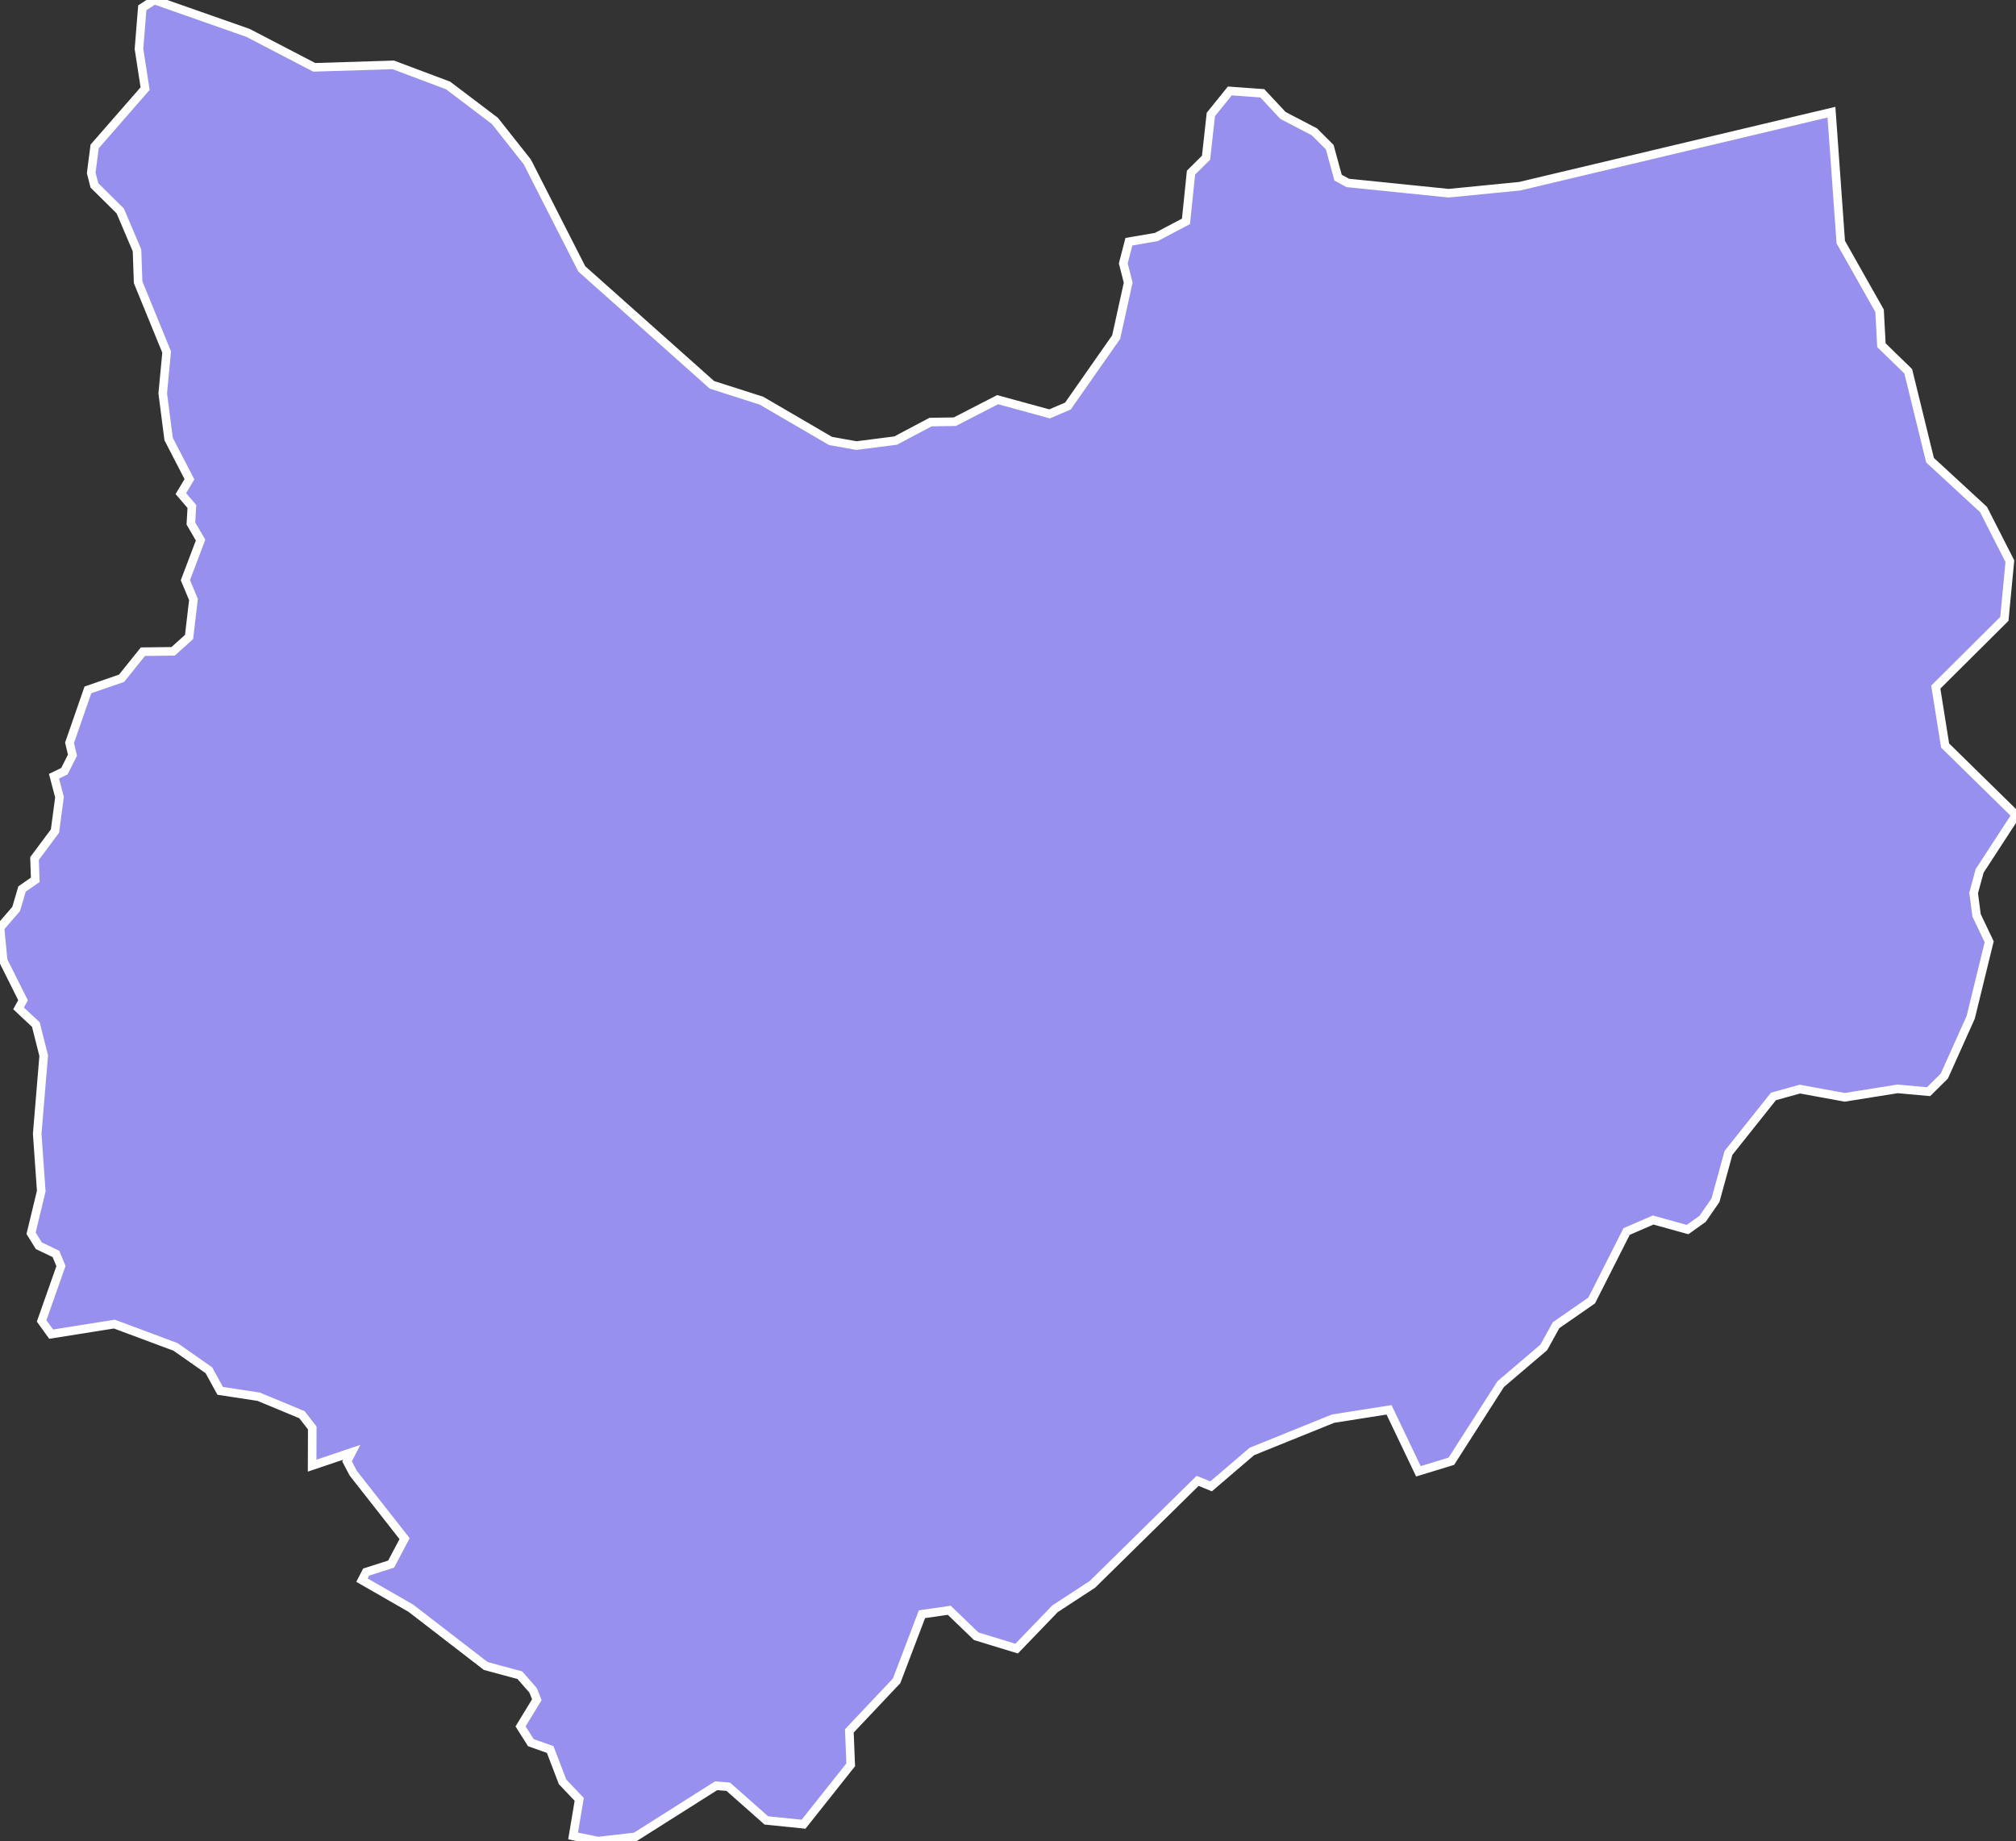 <svg xmlns="http://www.w3.org/2000/svg" viewBox="304.602 6.145 164.63 150.35" width="164.63" height="150.35">
            <rect x="304.602" y="6.145" width="164.63" height="150.35" fill="#333333" stroke="none"/>
            <path 
                d="m 454.162,15.305 0.76,10.61 3.17,5.61 0.15,2.81 2.19,2.13 1.78,7.26 4.37,4.03 2.15,4.22 -0.45,4.71 -5.6,5.57 0.76,4.77 5.79,5.68 -2.97,4.56 -0.49,1.8 0.24,1.83 1.03,2.16 -1.51,6.17 -2.15,4.79 -1.29,1.28 -2.53,-0.23 -4.32,0.69 -3.66,-0.67 -2.16,0.6 -3.67,4.61 -1.06,3.86 -1.05,1.52 -1.23,0.88 -2.81,-0.78 -2.17,0.94 -2.85,5.63 -2.91,2.02 -1,1.81 -3.52,3 -4.03,6.3 -2.69,0.82 -2.4,-5.02 -4.57,0.72 -6.63,2.68 -3.33,2.85 -1.1,-0.45 -8.59,8.45 -3.06,2 -3.13,3.25 -3.3,-1.01 -2.2,-2.12 -2.23,0.32 -2.07,5.44 -3.86,4.09 0.11,2.77 -3.85,4.85 -3.04,-0.31 -3.11,-2.75 -0.99,-0.08 -6.59,4.17 0,0 -3.05,0.35 -2.04,-0.42 0.5,-2.99 -1.36,-1.43 -1.01,-2.64 -1.58,-0.56 -0.84,-1.33 1.33,-2.18 -0.31,-0.77 -1.08,-1.23 -2.78,-0.75 -6.12,-4.72 -3.99,-2.29 0.34,-0.66 2.04,-0.65 1.1,-2.08 -4.19,-5.34 -0.51,-0.97 0.38,-0.74 -3.23,1.09 0.01,-3.08 -0.84,-1.08 -3.54,-1.47 -3.14,-0.48 -0.92,-1.68 -2.73,-1.91 -4.99,-1.86 -5.16,0.82 -0.78,-1.08 0,0 1.58,-4.48 -0.41,-0.99 -1.4,-0.67 -0.63,-1.02 0.83,-3.44 -0.33,-4.68 0.53,-6.38 -0.64,-2.54 -1.41,-1.32 0.36,-0.67 -1.62,-3.24 -0.26,-2.68 1.32,-1.53 0.48,-1.63 1.08,-0.75 -0.06,-1.74 1.67,-2.24 0.37,-2.77 -0.45,-1.71 0.85,-0.41 0.66,-1.31 -0.24,-1.01 1.5,-4.32 2.75,-0.95 1.74,-2.17 2.47,-0.03 1.3,-1.17 0.36,-3.06 -0.66,-1.58 1.24,-3.27 -0.79,-1.36 0.08,-1.39 -0.9,-1.05 0.7,-1.17 -1.7,-3.29 -0.48,-3.73 0.32,-3.37 -2.33,-5.7 -0.09,-2.6 -1.37,-3.22 -2.11,-2.09 -0.26,-1.02 0.28,-2.16 4.12,-4.72 -0.5,-3.25 0.27,-3.35 0.98,-0.64 7.66,2.69 5.4,2.81 6.46,-0.2 4.47,1.68 3.82,2.89 2.65,3.35 4.45,8.74 10.63,9.47 4.04,1.29 5.64,3.29 2.12,0.38 3.2,-0.41 2.85,-1.51 1.98,-0.03 3.5,-1.8 4.24,1.16 1.5,-0.64 3.94,-5.63 0.98,-4.45 -0.4,-1.57 0.46,-1.77 2.23,-0.38 2.43,-1.28 0.41,-3.98 1.23,-1.22 0.39,-3.53 1.55,-1.92 2.65,0.19 1.69,1.81 2.57,1.34 1.25,1.25 0.68,2.49 0.79,0.43 8.24,0.84 5.8,-0.57 z" 
                fill="rgb(151, 144, 238)" 
                stroke="white" 
                stroke-width=".7px"
                title="Kirundo" 
                id="BI-KI" 
            />
        </svg>